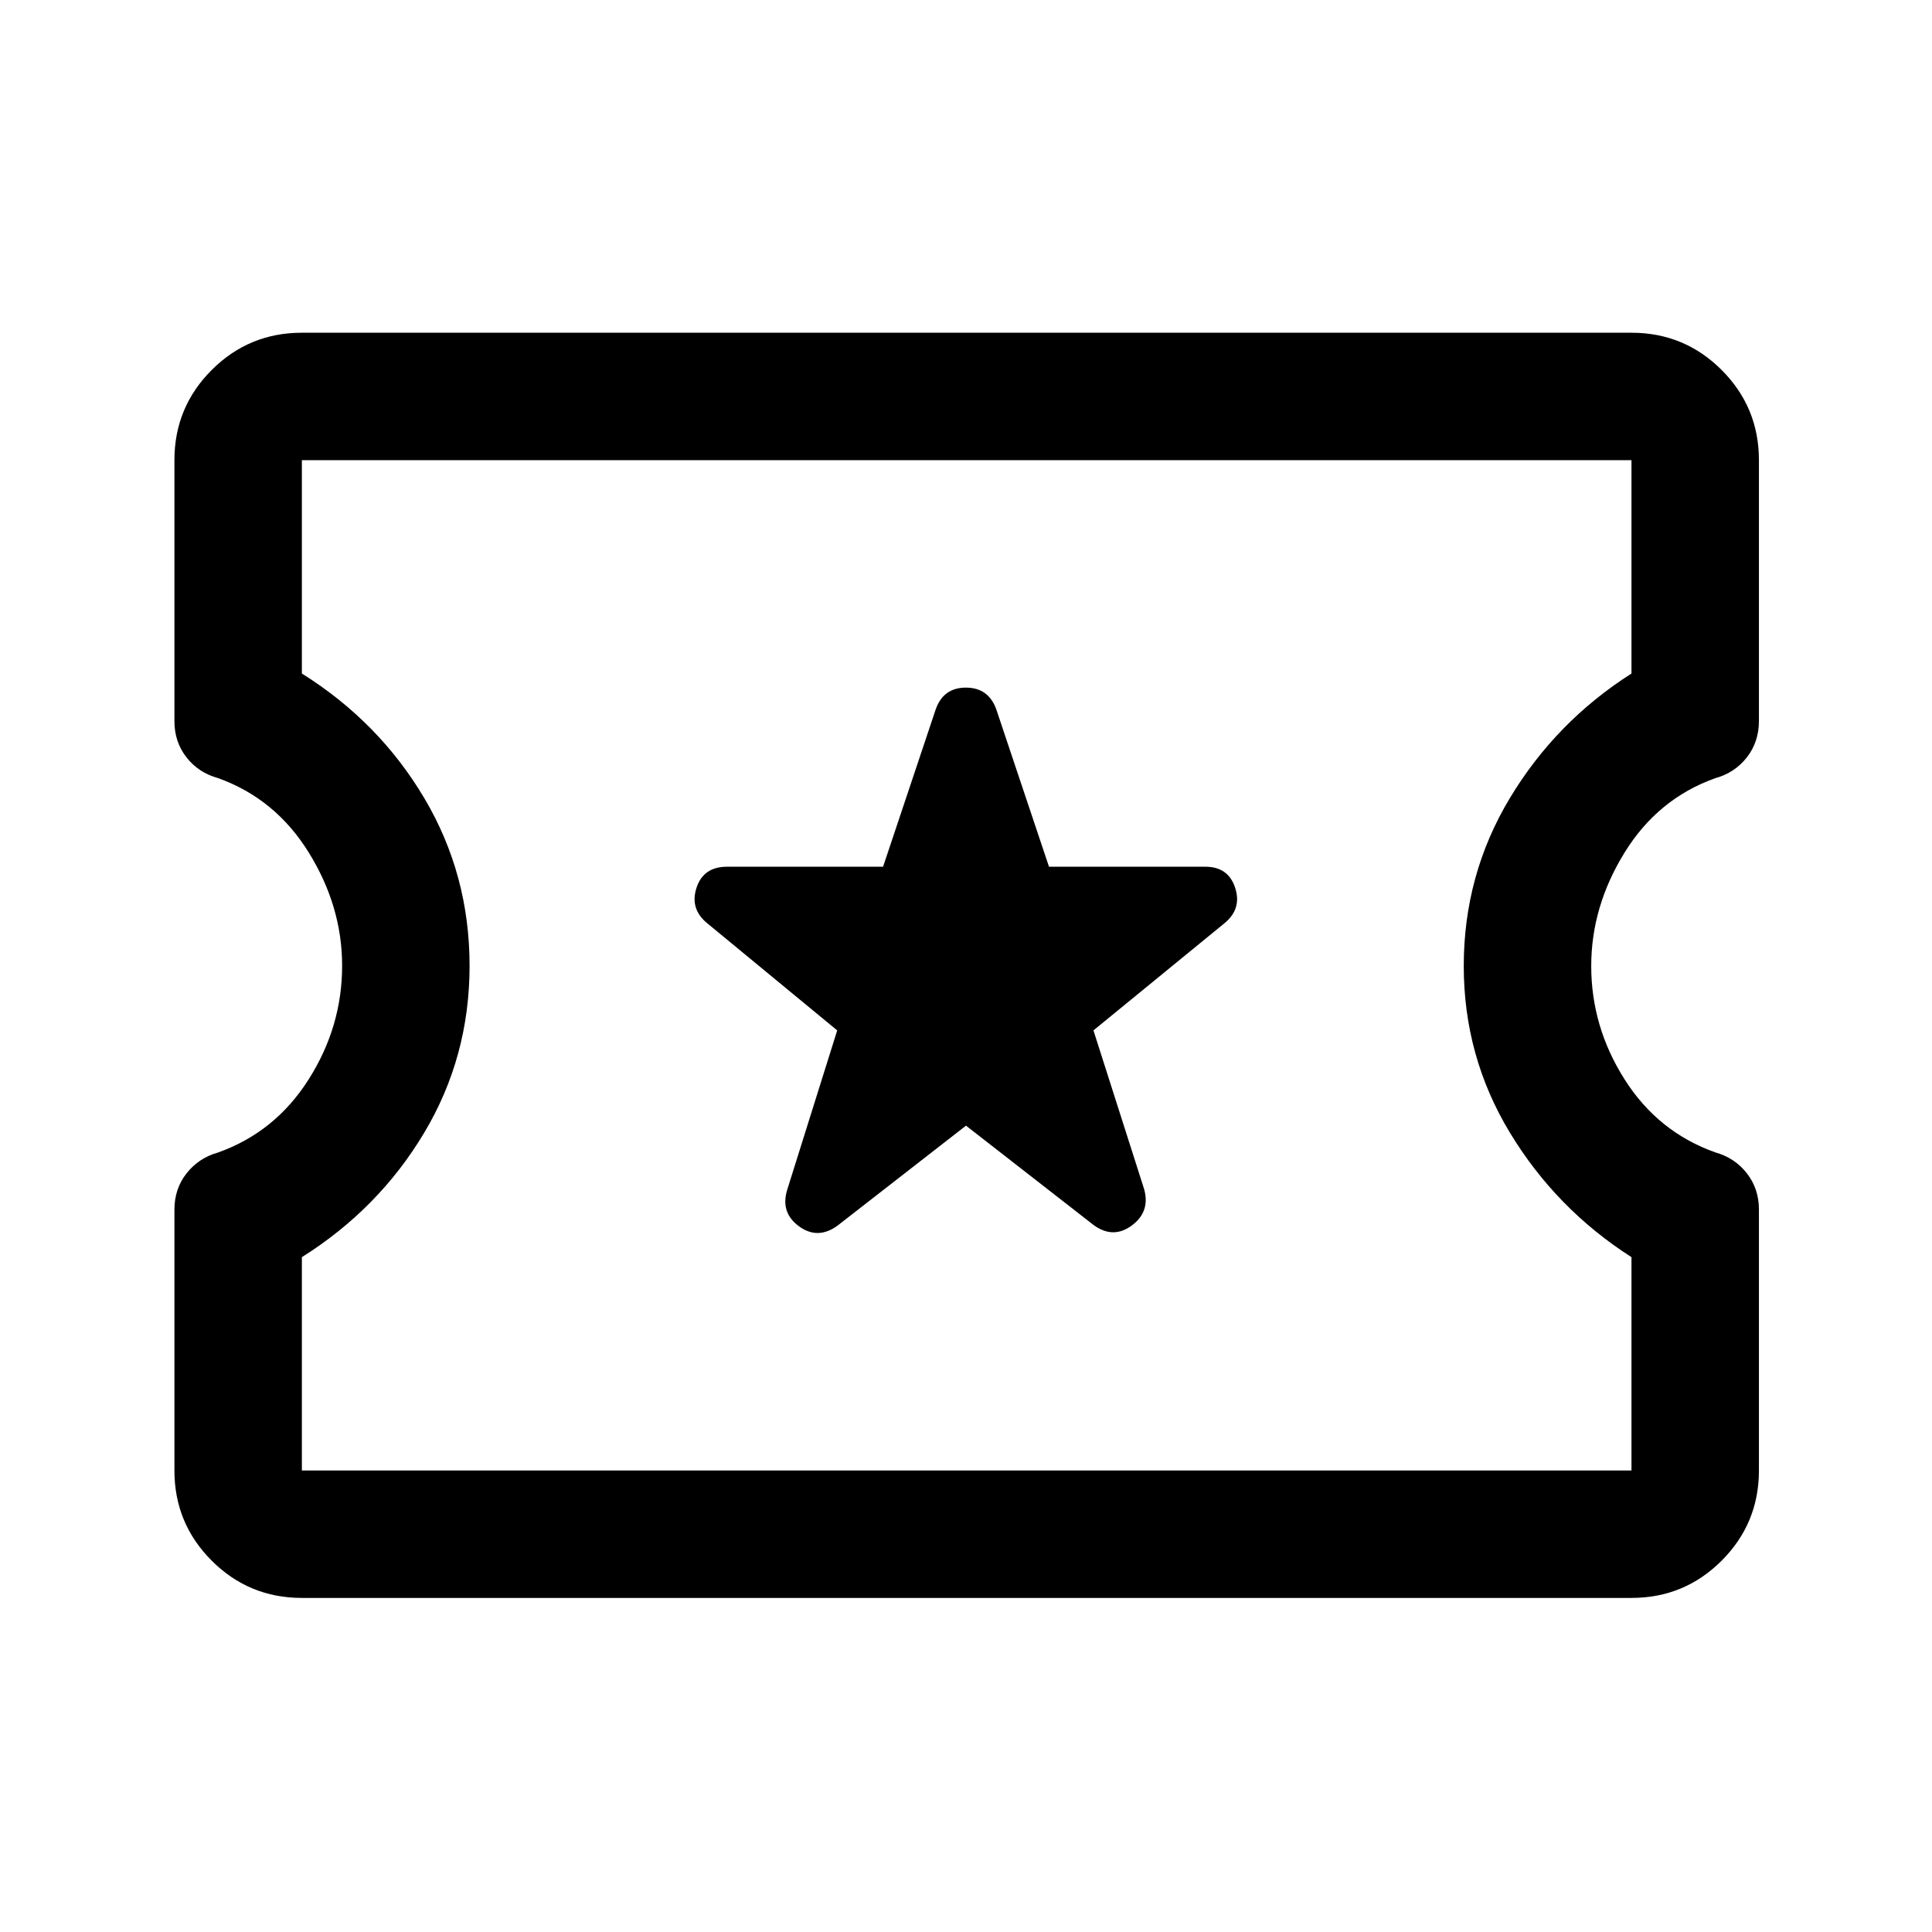 <svg xmlns="http://www.w3.org/2000/svg" height="40" viewBox="0 -960 960 960" width="40"><path d="m480-400.67 63.28 49.28q9.72 7.22 19.05.37 9.34-6.85 6.17-18.15L543.33-448l65-53.17q8.84-7.16 5.42-17.66t-14.78-10.5h-77.73L495-607.67q-3.93-10.66-15.05-10.66-11.12 0-14.95 10.66l-26.21 78.34h-77.55q-11.74 0-15.16 10.5-3.41 10.5 5.42 17.66L416-448l-24.83 79.17q-3.5 11.33 5.83 18.16 9.33 6.84 19.17-.33L480-400.67ZM150-166q-26.29 0-44.81-18.52-18.52-18.52-18.52-44.81v-129.54q0-10.46 6.03-18.1 6.02-7.64 15.57-10.33 28.4-10.08 45.07-36.31Q170-449.84 170-480.13q0-29.45-16.55-56.21-16.55-26.75-45.01-36.99-9.77-2.67-15.77-10.34-6-7.66-6-18v-129.66q0-26.3 18.52-44.82T150-794.67h660.67q26.29 0 44.81 18.52Q874-757.63 874-731.33v129.54q0 10.46-6 18.12-6 7.67-15.67 10.34-28.56 10.18-45.11 37t-16.55 56.34q0 30.2 16.6 56.36 16.59 26.15 45.13 36.27Q862-384.67 868-377t6 18v129.67q0 26.29-18.52 44.81Q836.96-166 810.67-166H150Zm0-63.33h660.67v-106q-37.5-24-60.42-61.87T727.33-480q0-45.3 22.84-83.31 22.83-38.02 60.5-62.02v-106H150v106q38.33 24 60.83 61.92 22.5 37.93 22.5 83.32 0 45.26-22.58 83.01-22.58 37.75-60.75 61.75v106ZM480.5-480.5Z"/></svg>